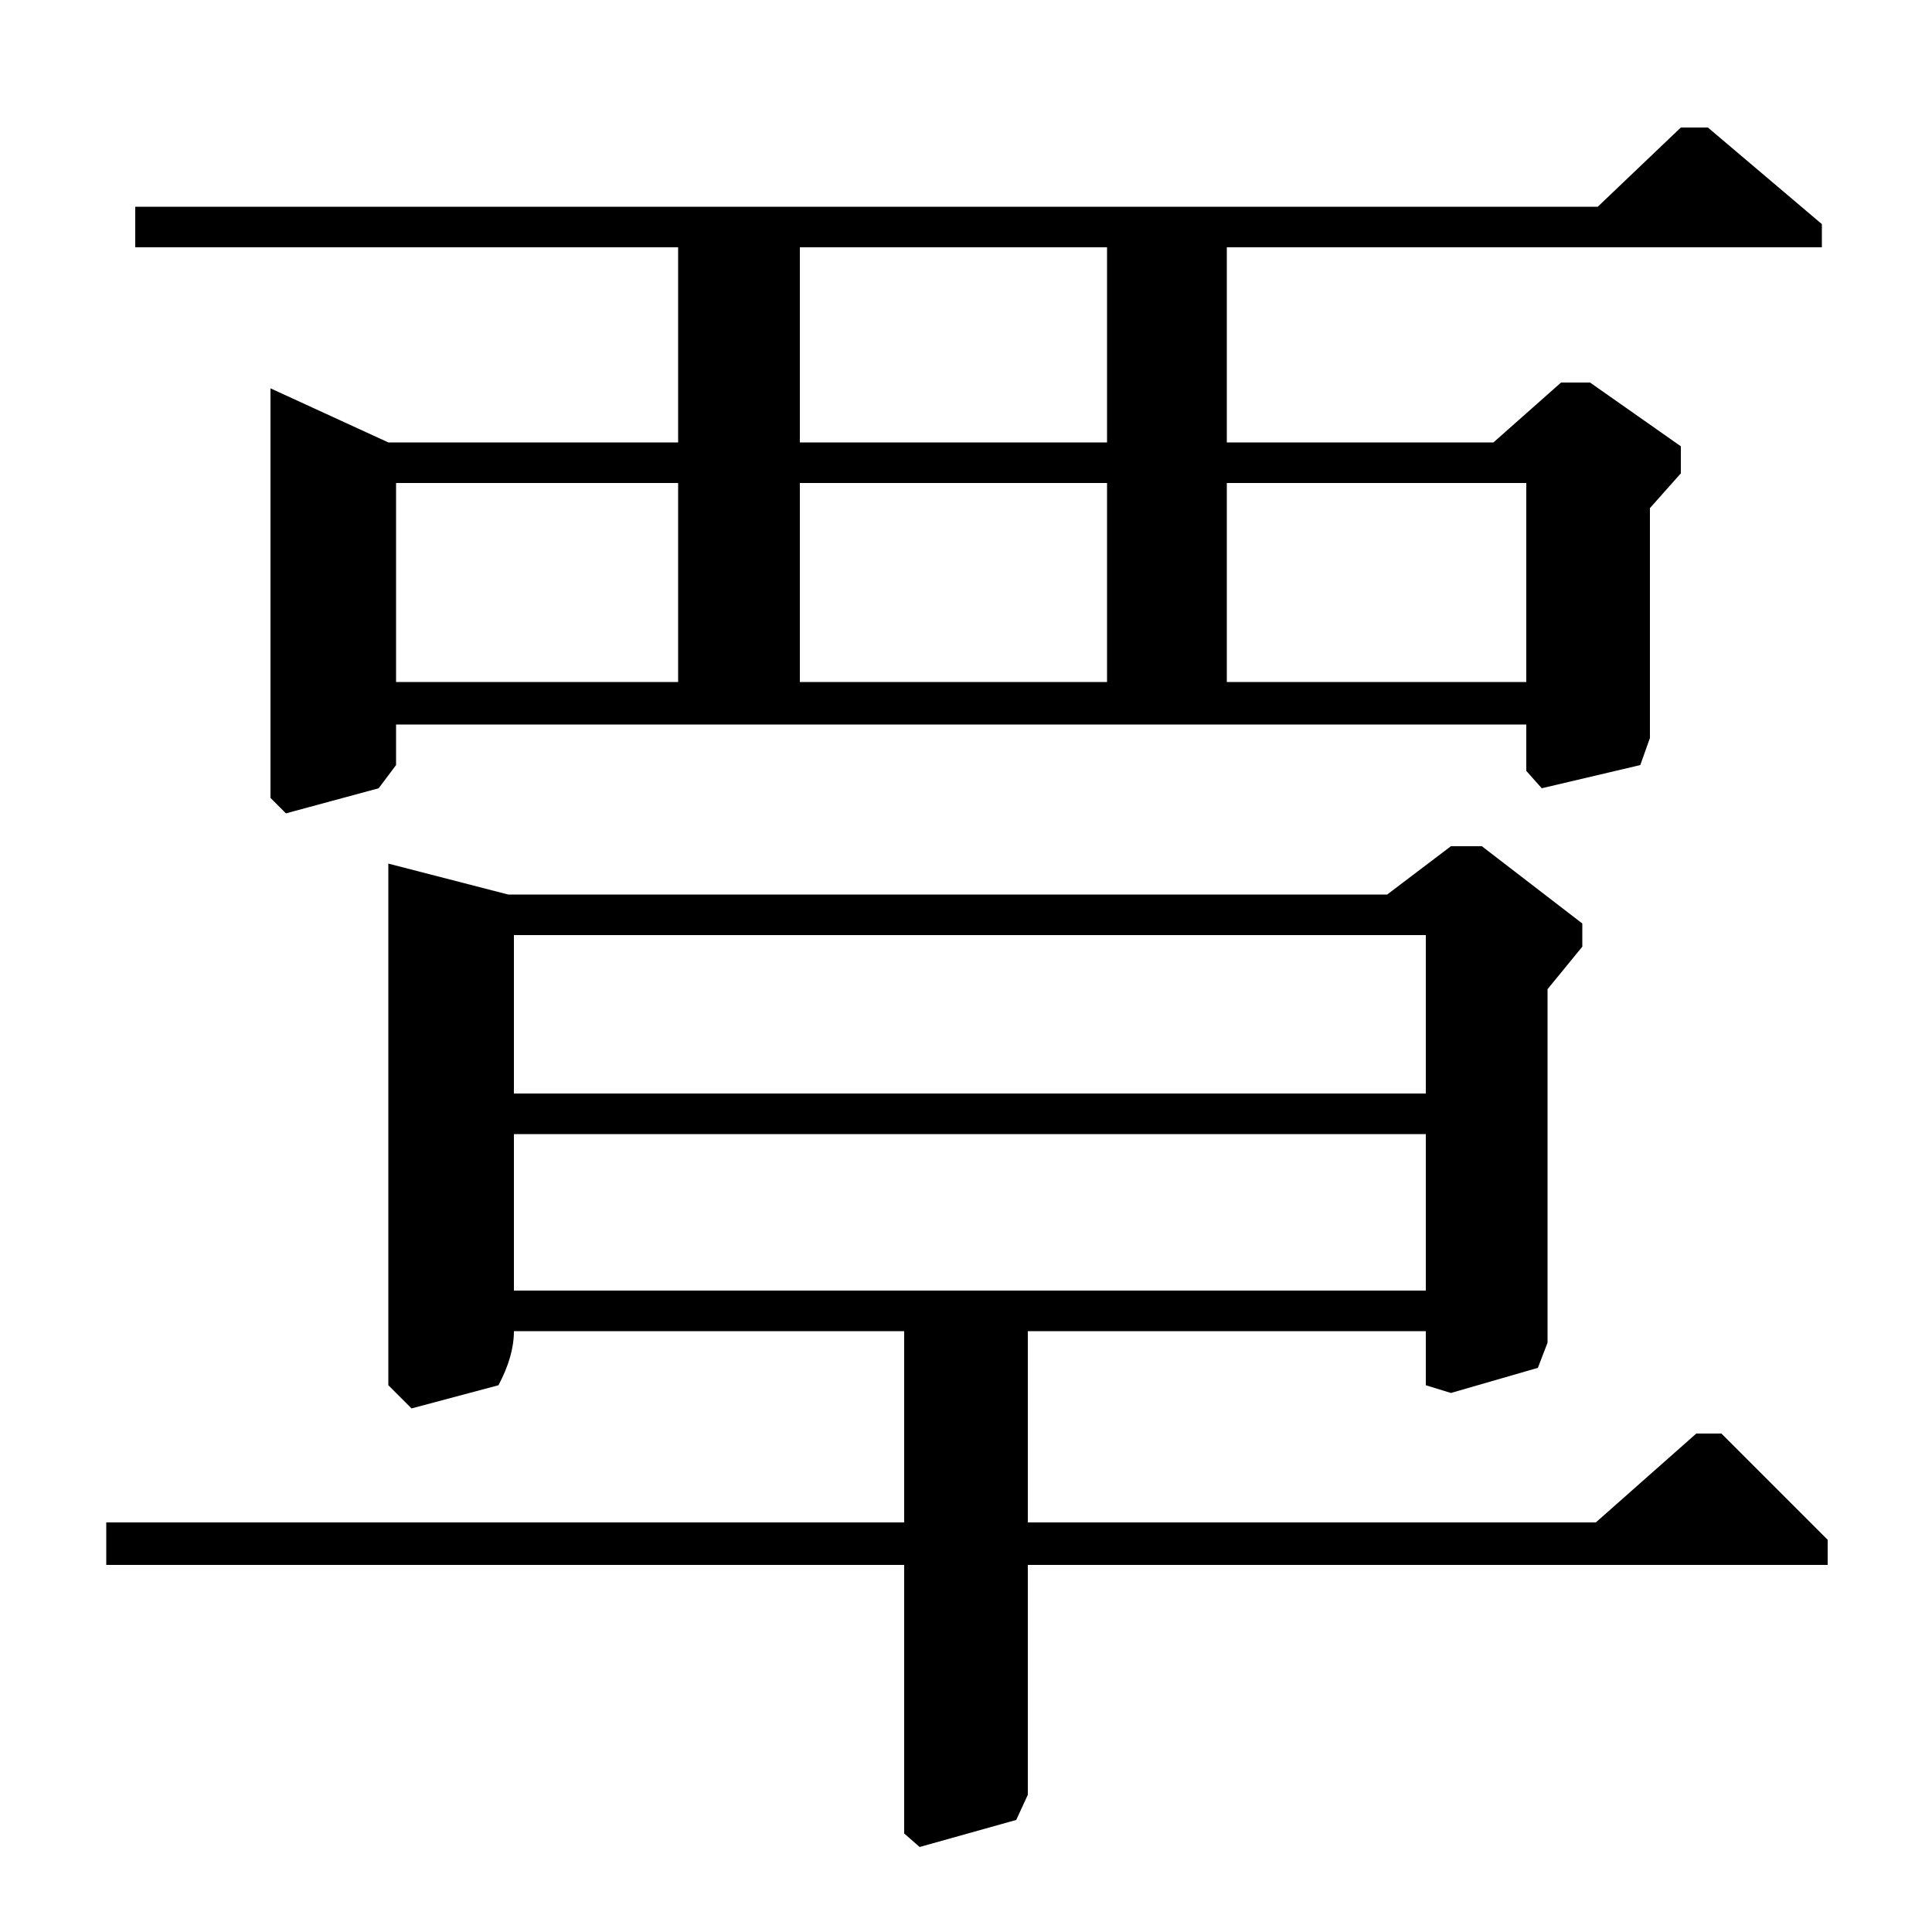 <?xml version="1.0" standalone="no"?>
<!DOCTYPE svg PUBLIC "-//W3C//DTD SVG 1.1//EN" "http://www.w3.org/Graphics/SVG/1.1/DTD/svg11.dtd" >
<svg xmlns="http://www.w3.org/2000/svg" xmlns:xlink="http://www.w3.org/1999/xlink" version="1.1" viewBox="0 -140 1000 1000">
  <g transform="matrix(1 0 0 -1 0 860)">
   <path fill="currentColor"
d="M70 872v21h757l43 41h14l59 -50v-12h-308v-101h138l35 31h15l47 -33v-14l-16 -18v-119l-5 -14l-51 -12l-8 9v24h-585v-21l-9 -12l-48 -13l-8 8v212l61 -28h150v101h-281zM351 647v103h-146v-103h146zM790 647v103h-155v-103h155zM573 872h-159v-101h159v101zM573 647v103
h-159v-103h159zM819 522v-12l-18 -22v-183l-5 -13l-45 -13l-13 4v28h-206v-99h294l52 46h13l55 -55v-13h-414v-119l-6 -13l-50 -14l-8 7v139h-413v22h413v99h-202q0 -13 -8 -28l-45 -12l-12 12v270l62 -16h455l33 25h16zM738 413h-472v-81h472v81zM738 516h-472v-82h472v82z
" />
  </g>

</svg>
